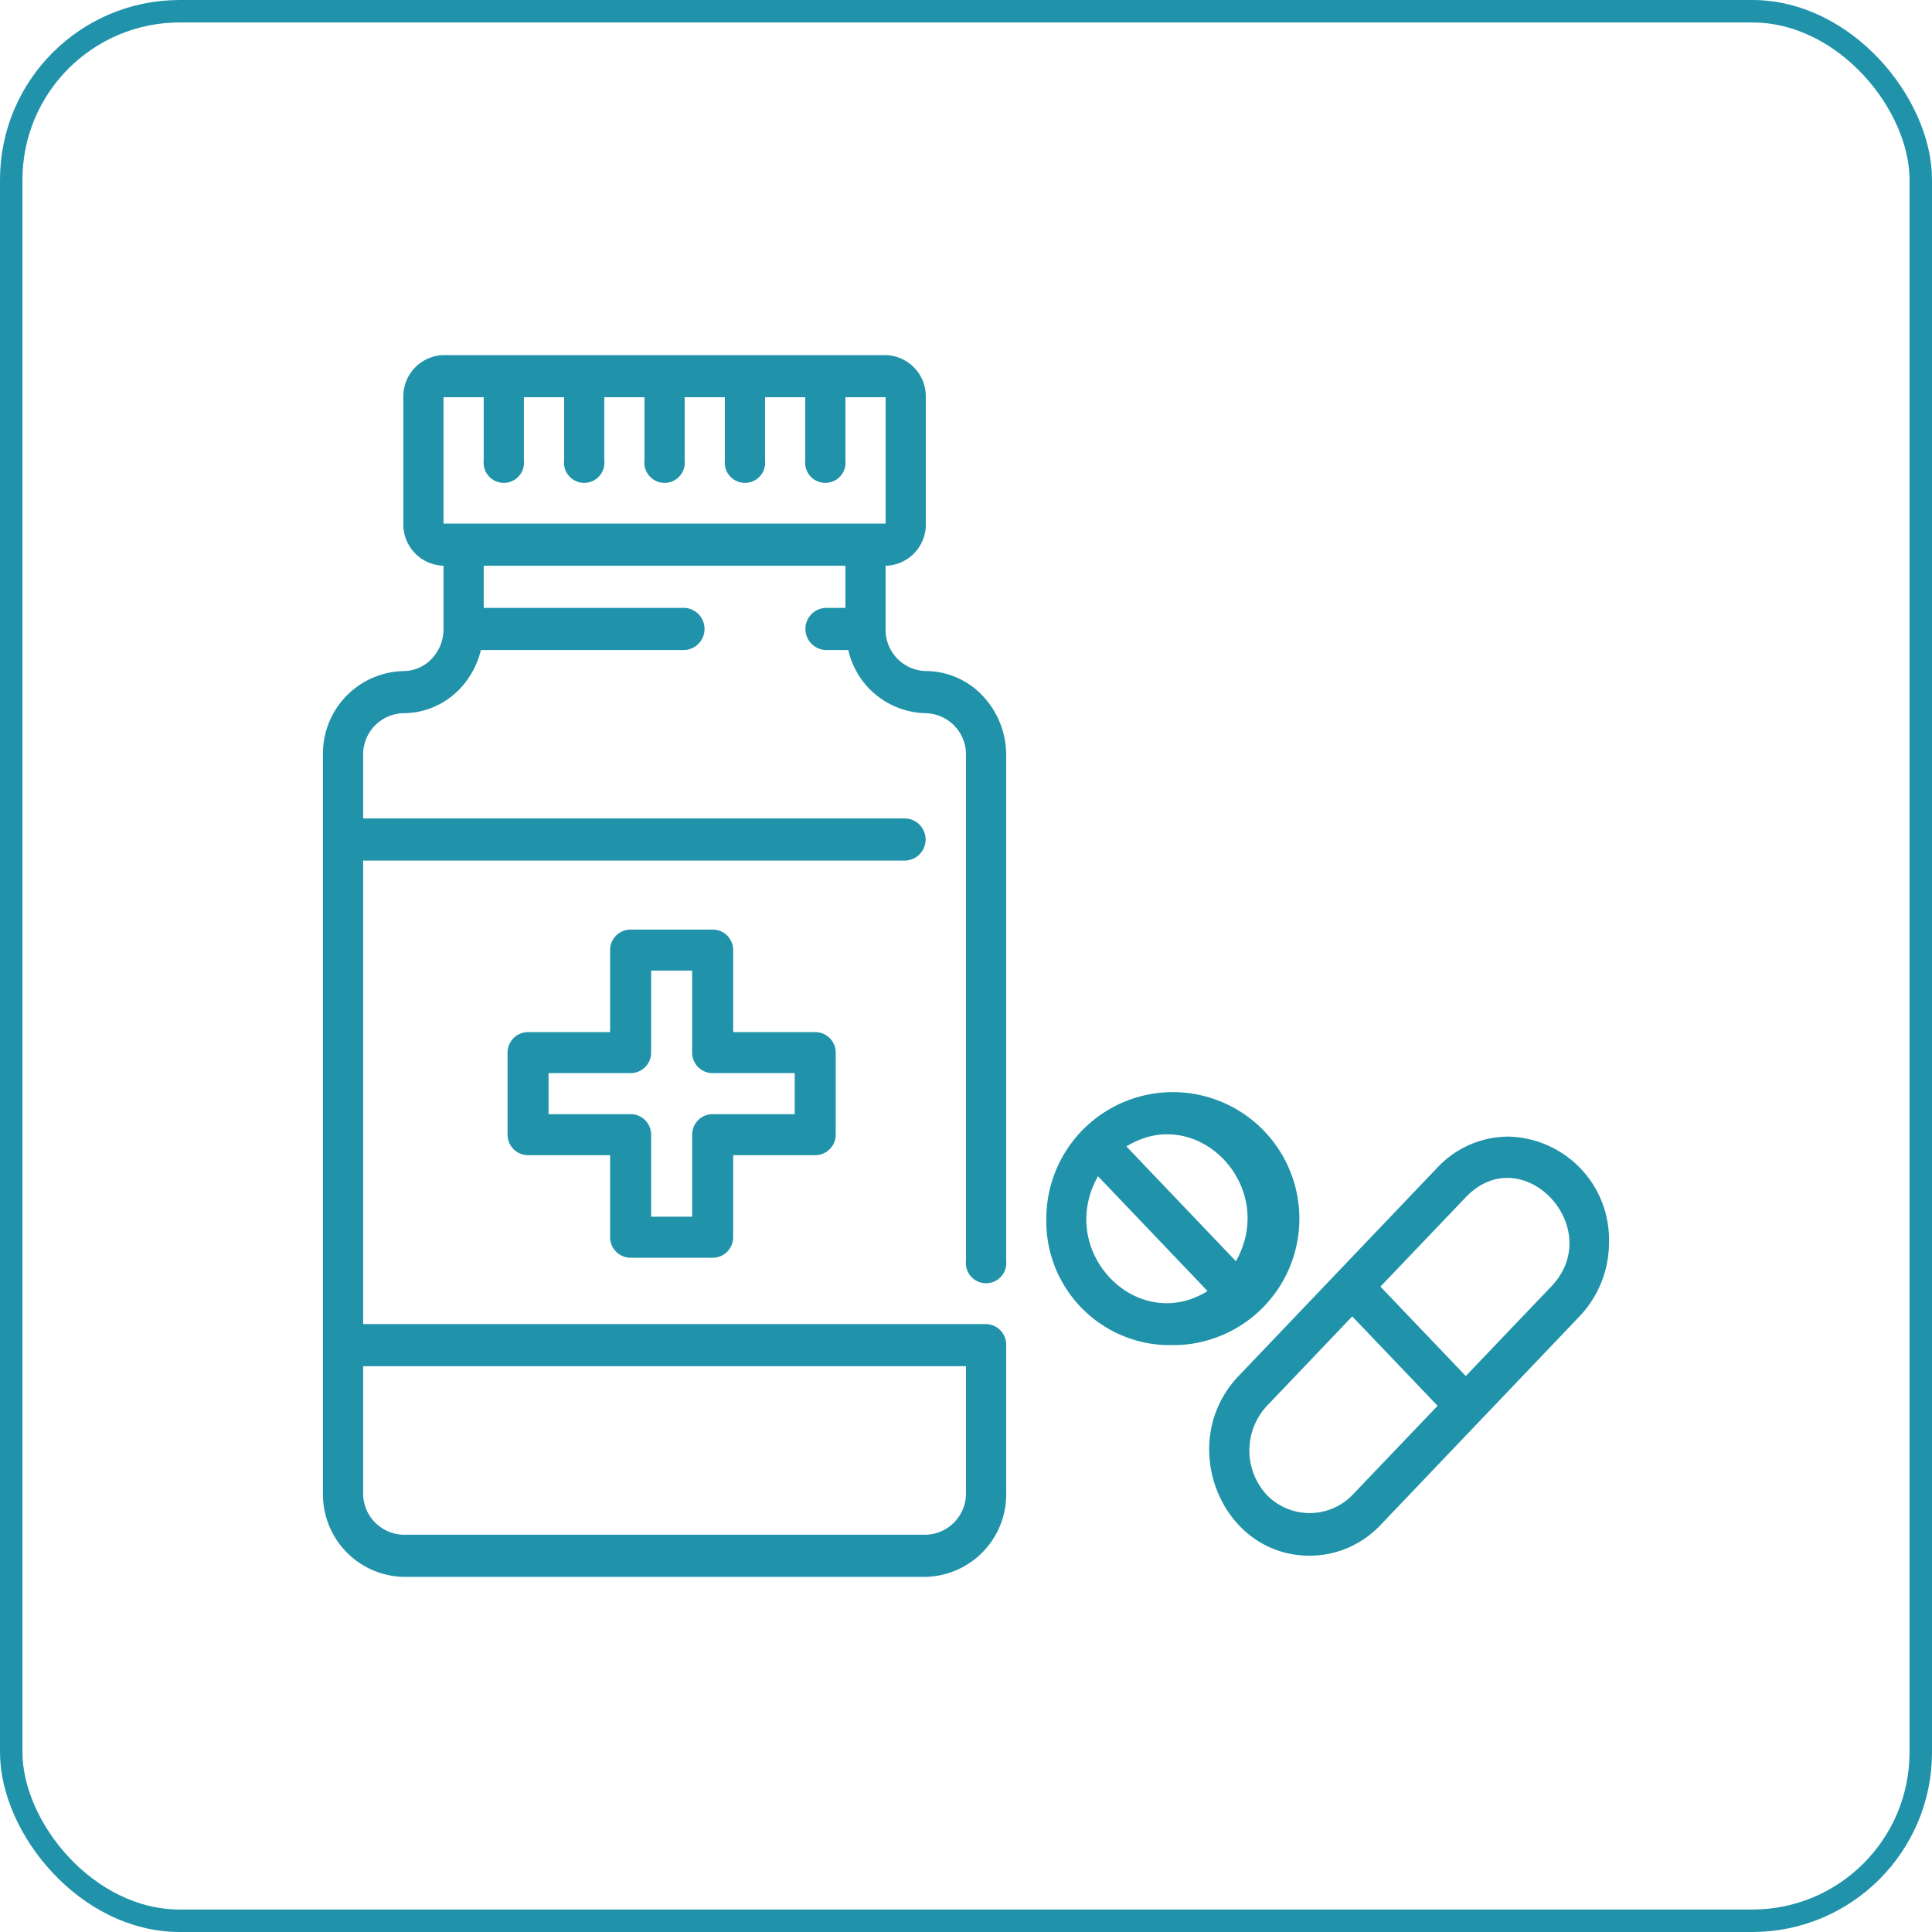 <svg xmlns="http://www.w3.org/2000/svg" width="86" height="86" viewBox="0 0 86 86">
  <g id="Pharmacies" transform="translate(-1235 -180)">
    <g id="Rectangle_134" data-name="Rectangle 134" transform="translate(1235 180)" fill="none" stroke="#2093aa" stroke-width="1">
      <rect width="86" height="86" rx="8" stroke="none"/>
      <rect x="0.5" y="0.5" width="85" height="85" rx="7.5" fill="none"/>
    </g>
    <g id="Group_153" data-name="Group 153" transform="translate(3254.824 -7938.176)">
      <rect id="Rectangle_146" data-name="Rectangle 146" width="76" height="76" transform="translate(-2014.824 8123.176)" fill="none"/>
      <g id="Pharmacy" transform="translate(-2005.448 8133.983)">
        <path id="Path_1545" data-name="Path 1545" d="M3.578,57.385H26.835a3.671,3.671,0,0,0,3.578-3.751V47.07a.917.917,0,0,0-.894-.938H1.789V25.5H25.94a.939.939,0,0,0,0-1.875H1.789V20.816A1.836,1.836,0,0,1,3.578,18.94a3.473,3.473,0,0,0,2.529-1.1,3.764,3.764,0,0,0,.922-1.713H16.1a.939.939,0,0,0,0-1.875H7.156V12.377h16.1v1.875h-.894a.939.939,0,0,0,0,1.875h1.021a3.611,3.611,0,0,0,3.451,2.813,1.836,1.836,0,0,1,1.789,1.875v22.5a.9.9,0,1,0,1.789,0v-22.5a3.814,3.814,0,0,0-1.049-2.651,3.473,3.473,0,0,0-2.529-1.1,1.836,1.836,0,0,1-1.789-1.875V12.377A1.836,1.836,0,0,0,26.835,10.5V4.875A1.836,1.836,0,0,0,25.046,3H5.367A1.836,1.836,0,0,0,3.578,4.875V10.5a1.836,1.836,0,0,0,1.789,1.875V15.19a1.905,1.905,0,0,1-.525,1.325,1.738,1.738,0,0,1-1.264.55A3.671,3.671,0,0,0,0,20.816V53.634A3.671,3.671,0,0,0,3.578,57.385ZM5.367,4.875H7.156V7.688a.9.9,0,1,0,1.789,0V4.875h1.789V7.688a.9.9,0,1,0,1.789,0V4.875h1.789V7.688a.9.9,0,1,0,1.789,0V4.875H17.89V7.688a.9.9,0,1,0,1.789,0V4.875h1.789V7.688a.9.9,0,1,0,1.789,0V4.875h1.789V10.5H5.367ZM28.623,48.008v5.626a1.836,1.836,0,0,1-1.789,1.875H3.578a1.836,1.836,0,0,1-1.789-1.875V48.008Zm24.151-10.22a4.341,4.341,0,0,0-3.162,1.373l-8.854,9.282c-2.8,2.936-.812,8,3.162,8a4.341,4.341,0,0,0,3.162-1.373l8.854-9.283a4.775,4.775,0,0,0,1.31-3.315A4.582,4.582,0,0,0,52.775,37.788Zm-6.957,15.96a2.657,2.657,0,0,1-3.794,0,2.913,2.913,0,0,1,0-3.979l3.794-3.978,3.8,3.979Zm8.854-9.283-3.8,3.979-3.8-3.979,3.8-3.979C53.386,37.857,57.16,41.855,54.672,44.465Zm-17.1,2.6A5.632,5.632,0,1,0,32.2,41.444,5.51,5.51,0,0,0,37.568,47.07ZM34.5,39.551l4.877,5.112C36.219,46.617,32.617,42.889,34.5,39.551Zm6.142,3.786-4.877-5.112C38.918,36.271,42.519,40,40.639,43.337Z" transform="translate(0 -3)" fill="#2093aa"/>
        <path id="Path_1546" data-name="Path 1546" d="M14.478,44.608H18.13a.913.913,0,0,0,.913-.913V40.043h3.652a.913.913,0,0,0,.913-.913V35.478a.913.913,0,0,0-.913-.913H19.043V30.913A.913.913,0,0,0,18.13,30H14.478a.913.913,0,0,0-.913.913v3.652H9.913A.913.913,0,0,0,9,35.478V39.13a.913.913,0,0,0,.913.913h3.652v3.652A.913.913,0,0,0,14.478,44.608Zm-3.652-6.391V36.391h3.652a.913.913,0,0,0,.913-.913V31.826h1.826v3.652a.913.913,0,0,0,.913.913h3.652v1.826H18.13a.913.913,0,0,0-.913.913v3.652H15.391V39.13a.913.913,0,0,0-.913-.913Z" transform="translate(-0.783 -4.429)" fill="#2093aa"/>
      </g>
    </g>
  </g>
</svg>
